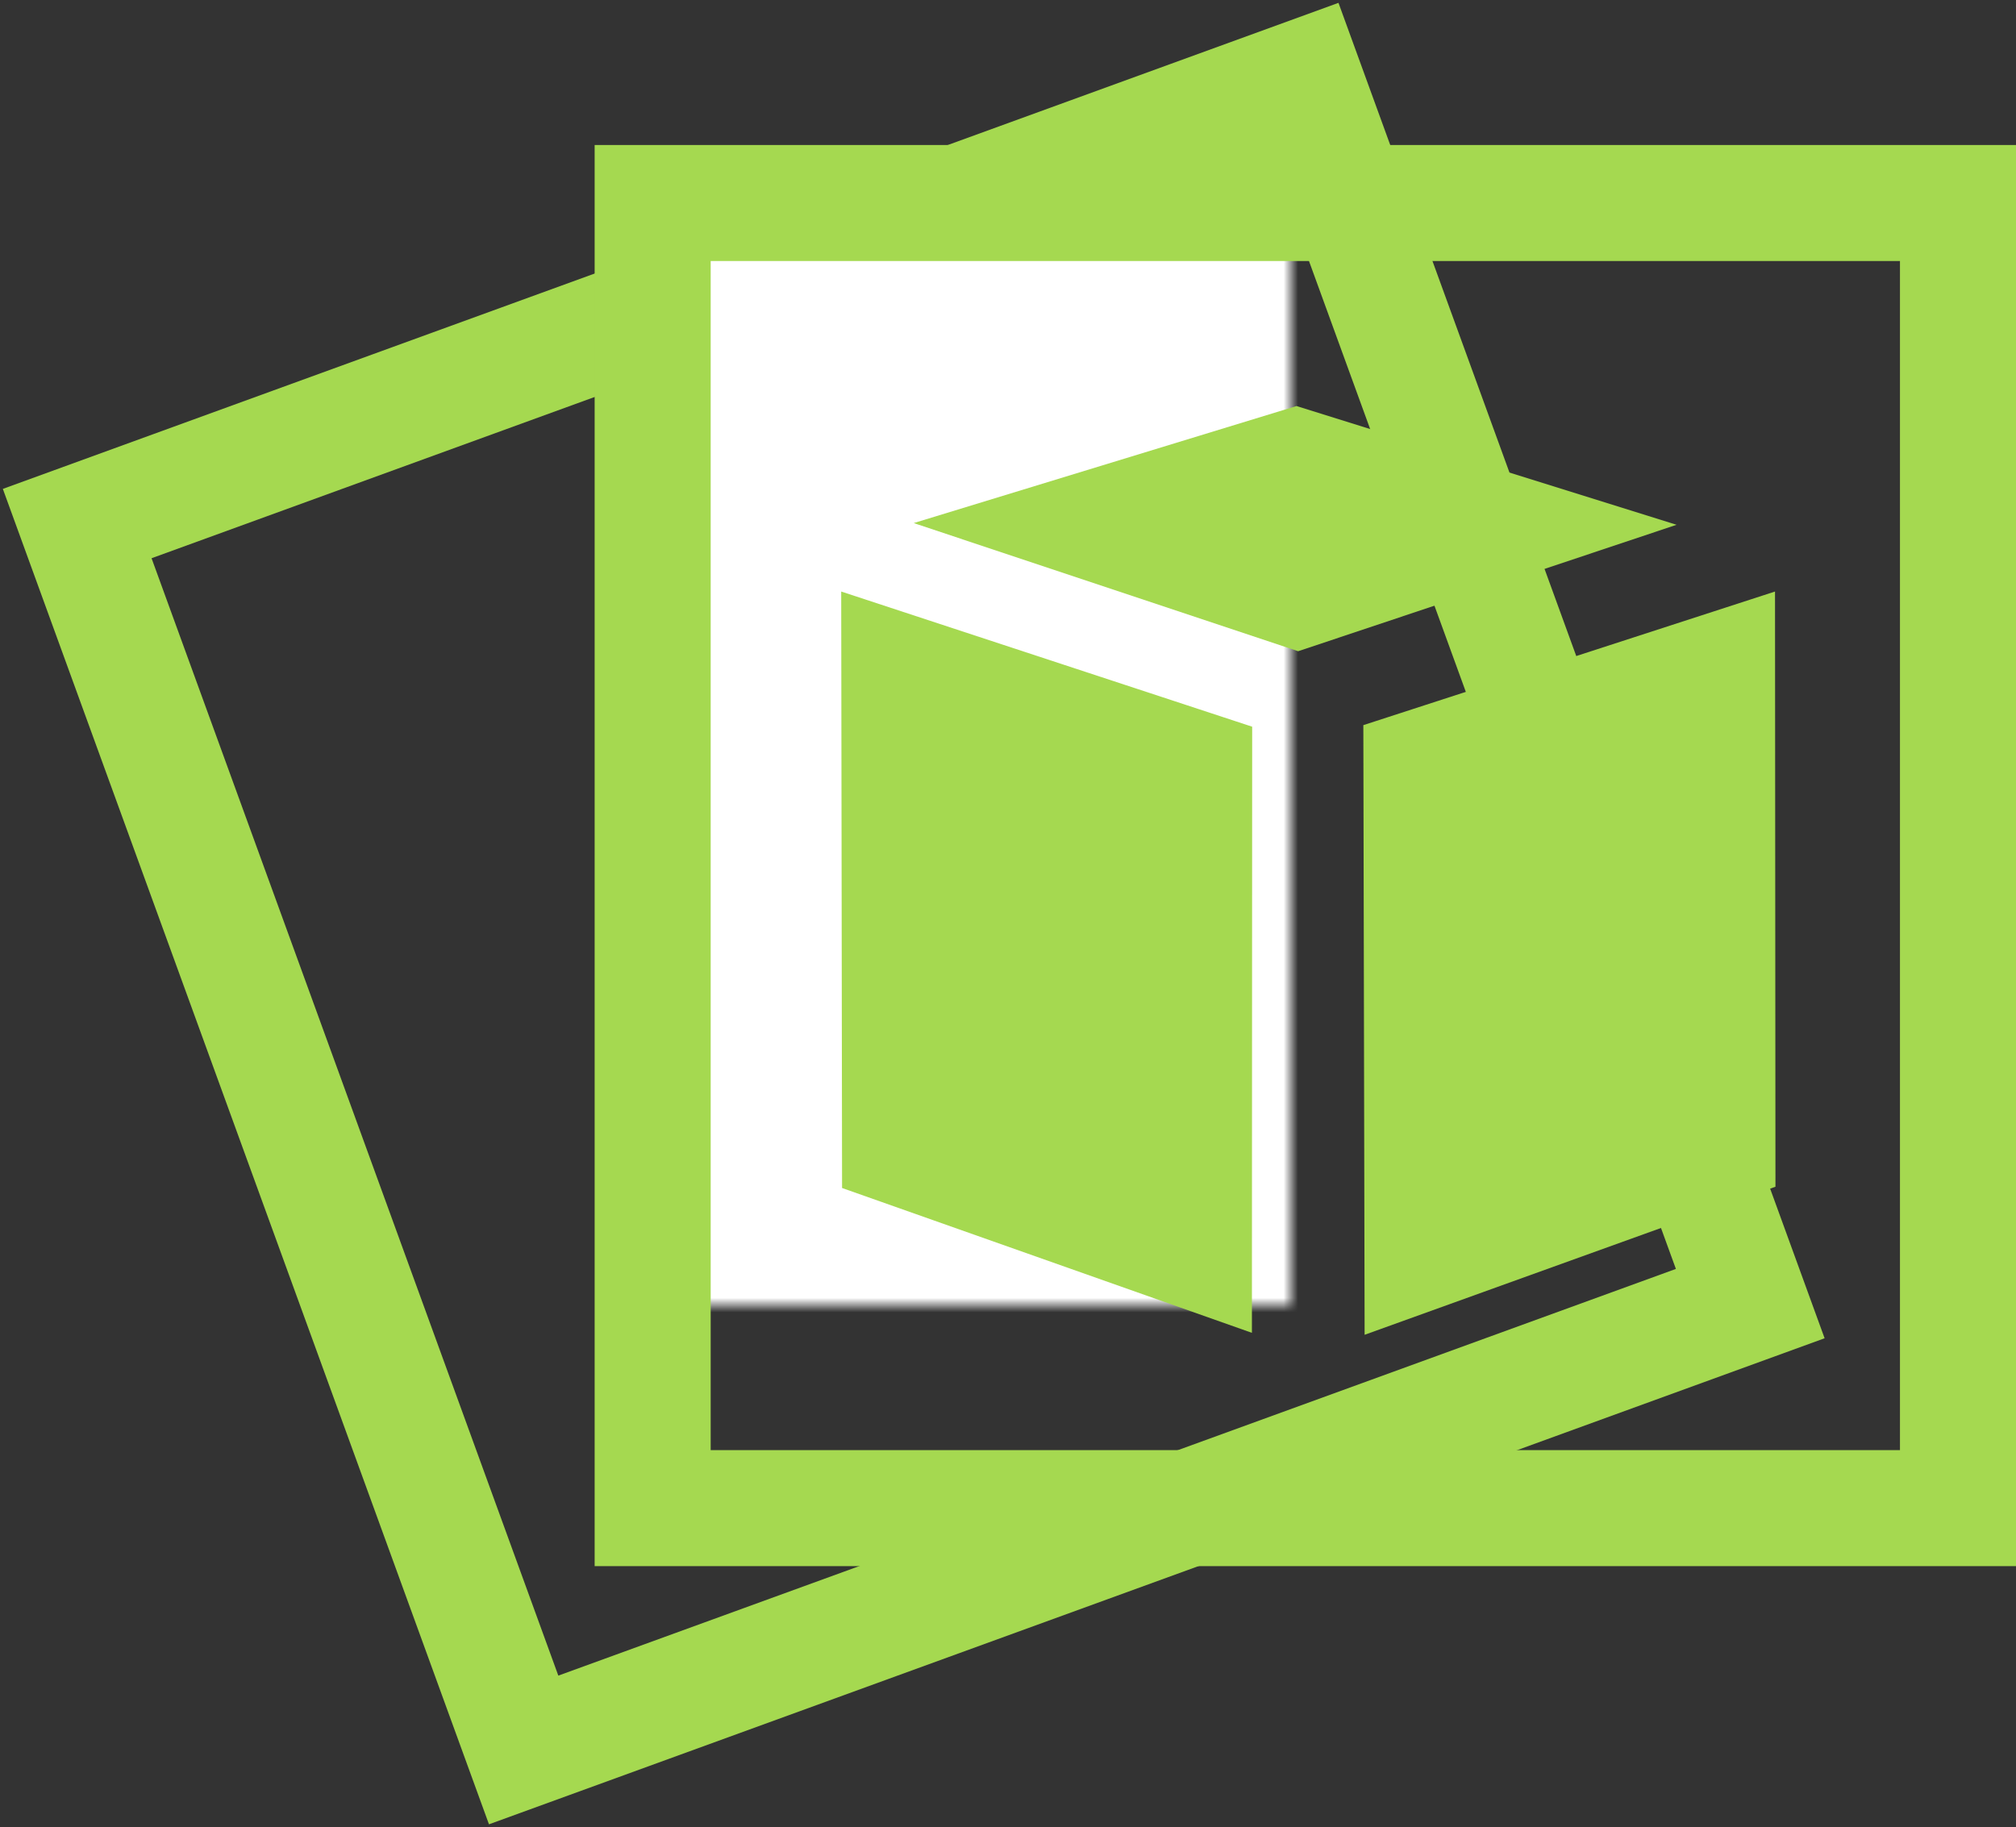 <?xml version="1.0" encoding="UTF-8"?>
<svg width="139px" height="126px" viewBox="0 0 139 126" version="1.1" xmlns="http://www.w3.org/2000/svg" xmlns:xlink="http://www.w3.org/1999/xlink">
    <rect x="0" y="0" width="139" height="126" fill="#333333" stroke="none"/>
    <!-- Generator: Sketch 3.8.3 (29802) - http://www.bohemiancoding.com/sketch -->
    <title>photoproducticon</title>
    <desc>Created with Sketch.</desc>
    <defs>
        <rect id="path-1" x="46" y="14" width="89" height="90"></rect>
        <mask id="mask-2" maskContentUnits="userSpaceOnUse" maskUnits="objectBoundingBox" x="0" y="0" width="89" height="90" fill="white">
            <use xlink:href="#path-1"></use>
        </mask>
    </defs>
    <g id="Page-1" stroke="none" stroke-width="1" fill="none" fill-rule="evenodd">
        <g id="photoproducticon">
            <g>
                <path d="M14,14 L112,14 L112,112 L14,112 L14,14 Z M22,22 L104,22 L104,104 L22,104 L22,22 Z" id="Combined-Shape" fill="#A5D950" transform="translate(63, 63) rotate(-20) translate(-63, -63) "></path>
                <use id="Rectangle-68" stroke="#979797" mask="url(#mask-2)" stroke-width="2" fill="#FFFFFF" xlink:href="#path-1"></use>
                <path d="M41,10 L139,10 L139,108 L41,108 L41,10 Z M49,18 L131,18 L131,100 L49,100 L49,18 Z" id="Combined-Shape" fill="#A5D950"></path>
            </g>
            <polygon id="Path-66" fill="#A5D950" points="58.059 81.924 86.317 91.912 86.335 50.113 58 40.792"></polygon>
            <polygon id="Path-67" fill="#A5D950" points="94.088 92.047 122.415 81.837 122.384 40.792 94 50.005"></polygon>
            <polygon id="Path-68" fill="#A5D950" points="89.504 44.909 115.597 36.189 89.392 28 63 36.071"></polygon>
        </g>
    </g>
</svg>